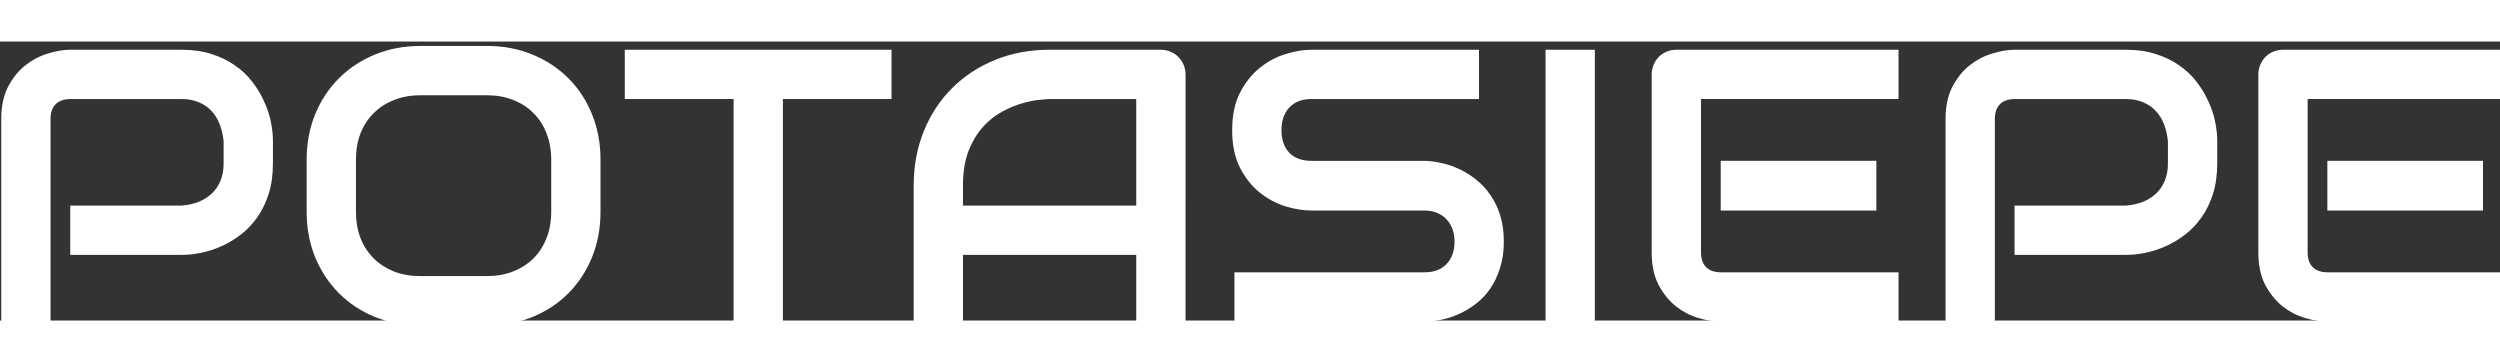 <svg xmlns="http://www.w3.org/2000/svg" width="145" height="21" viewBox="0 0 109.207 12.187" fill="#ffffff">
  <rect x="0" y="0" width="109.207" height="12.187" fill="#333333" stroke="none"/>
  <g transform="translate(-34.477,-122.592)">
    <g aria-label="POTASIEPE" transform="scale(0.265)">
      <path
         d="m 175.09,482.714 q 0,2.781 -0.688,4.969 -0.688,2.188 -1.875,3.875 -1.156,1.656 -2.688,2.844 -1.531,1.188 -3.219,1.938 -1.656,0.75 -3.375,1.094 -1.688,0.344 -3.188,0.344 h -18.375 v -8.125 h 18.375 q 1.562,-0.125 2.812,-0.625 1.281,-0.531 2.188,-1.406 0.906,-0.875 1.406,-2.094 0.5,-1.25 0.5,-2.812 v -3.688 q -0.156,-1.531 -0.656,-2.812 -0.5,-1.281 -1.375,-2.188 -0.844,-0.906 -2.062,-1.406 -1.219,-0.531 -2.812,-0.531 h -18.312 q -1.625,0 -2.469,0.844 -0.844,0.844 -0.844,2.438 v 33.406 h -8.125 v -33.406 q 0,-3.125 1.125,-5.312 1.156,-2.188 2.844,-3.531 1.719,-1.344 3.719,-1.938 2,-0.625 3.688,-0.625 h 18.375 q 2.75,0 4.938,0.719 2.188,0.688 3.844,1.875 1.688,1.156 2.844,2.688 1.188,1.531 1.938,3.219 0.781,1.656 1.125,3.375 0.344,1.688 0.344,3.188 z" />
      <path
         d="m 229.09,490.652 q 0,4.094 -1.406,7.531 -1.406,3.438 -3.906,5.938 -2.5,2.5 -5.938,3.906 -3.406,1.375 -7.438,1.375 h -11 q -4.031,0 -7.469,-1.375 -3.438,-1.406 -5.938,-3.906 -2.5,-2.5 -3.938,-5.938 -1.406,-3.438 -1.406,-7.531 v -8.562 q 0,-4.062 1.406,-7.5 1.438,-3.469 3.938,-5.938 2.5,-2.5 5.938,-3.906 3.438,-1.406 7.469,-1.406 h 11 q 4.031,0 7.438,1.406 3.438,1.406 5.938,3.906 2.5,2.469 3.906,5.938 1.406,3.438 1.406,7.5 z m -8.125,-8.562 q 0,-2.406 -0.781,-4.344 -0.75,-1.969 -2.156,-3.344 -1.375,-1.406 -3.344,-2.156 -1.938,-0.781 -4.281,-0.781 h -11 q -2.375,0 -4.344,0.781 -1.938,0.75 -3.344,2.156 -1.406,1.375 -2.188,3.344 -0.75,1.938 -0.75,4.344 v 8.562 q 0,2.406 0.75,4.375 0.781,1.938 2.188,3.344 1.406,1.375 3.344,2.156 1.969,0.75 4.344,0.75 h 10.938 q 2.375,0 4.312,-0.75 1.969,-0.781 3.375,-2.156 1.406,-1.406 2.156,-3.344 0.781,-1.969 0.781,-4.375 z" />
      <path
         d="m 277.059,472.089 h -17.906 v 36.688 h -8.125 v -36.688 h -17.938 v -8.125 h 43.969 z" />
      <path
         d="m 325.527,508.777 h -8.125 v -11 h -28.562 v 11 h -8.125 v -22.406 q 0,-4.906 1.688,-9.031 1.688,-4.125 4.688,-7.094 3,-2.969 7.094,-4.625 4.094,-1.656 8.938,-1.656 h 18.312 q 0.844,0 1.594,0.312 0.75,0.312 1.312,0.875 0.562,0.562 0.875,1.312 0.312,0.75 0.312,1.594 z m -36.688,-19.125 h 28.562 v -17.562 h -14.281 q -0.375,0 -1.594,0.125 -1.188,0.094 -2.781,0.531 -1.562,0.438 -3.312,1.344 -1.75,0.906 -3.219,2.5 -1.469,1.594 -2.438,4 -0.938,2.375 -0.938,5.781 z" />
      <path
         d="m 377.996,495.589 q 0,2.406 -0.625,4.344 -0.594,1.906 -1.594,3.375 -1,1.469 -2.344,2.5 -1.344,1.031 -2.781,1.688 -1.438,0.656 -2.938,0.969 -1.469,0.312 -2.781,0.312 h -31.344 v -8.125 h 31.344 q 2.344,0 3.625,-1.375 1.312,-1.375 1.312,-3.688 0,-1.125 -0.344,-2.062 -0.344,-0.938 -1,-1.625 -0.625,-0.688 -1.562,-1.062 -0.906,-0.375 -2.031,-0.375 h -18.688 q -1.969,0 -4.25,-0.688 -2.281,-0.719 -4.25,-2.281 -1.938,-1.562 -3.25,-4.094 -1.281,-2.531 -1.281,-6.188 0,-3.656 1.281,-6.156 1.312,-2.531 3.25,-4.094 1.969,-1.594 4.25,-2.281 2.281,-0.719 4.25,-0.719 h 27.656 v 8.125 h -27.656 q -2.312,0 -3.625,1.406 -1.281,1.406 -1.281,3.719 0,2.344 1.281,3.719 1.312,1.344 3.625,1.344 h 18.688 0.062 q 1.312,0.031 2.781,0.375 1.469,0.312 2.906,1 1.469,0.688 2.781,1.75 1.312,1.031 2.312,2.5 1.031,1.469 1.625,3.375 0.594,1.906 0.594,4.312 z" />
      <path
         d="m 392.996,508.777 h -8.125 v -44.812 h 8.125 z" />
      <path
         d="m 439.402,490.464 h -25.656 v -8.188 h 25.656 z m 3.656,18.312 h -29.312 q -1.688,0 -3.688,-0.594 -2,-0.594 -3.719,-1.938 -1.688,-1.375 -2.844,-3.531 -1.125,-2.188 -1.125,-5.344 v -29.312 q 0,-0.844 0.312,-1.594 0.312,-0.75 0.844,-1.312 0.562,-0.562 1.312,-0.875 0.75,-0.312 1.625,-0.312 h 36.594 v 8.125 h -32.562 v 25.281 q 0,1.594 0.844,2.438 0.844,0.844 2.469,0.844 h 29.25 z" />
      <path
         d="m 495.59,482.714 q 0,2.781 -0.688,4.969 -0.688,2.188 -1.875,3.875 -1.156,1.656 -2.688,2.844 -1.531,1.188 -3.219,1.938 -1.656,0.75 -3.375,1.094 -1.688,0.344 -3.188,0.344 h -18.375 v -8.125 h 18.375 q 1.562,-0.125 2.812,-0.625 1.281,-0.531 2.188,-1.406 0.906,-0.875 1.406,-2.094 0.5,-1.25 0.5,-2.812 v -3.688 q -0.156,-1.531 -0.656,-2.812 -0.5,-1.281 -1.375,-2.188 -0.844,-0.906 -2.062,-1.406 -1.219,-0.531 -2.812,-0.531 h -18.312 q -1.625,0 -2.469,0.844 -0.844,0.844 -0.844,2.438 v 33.406 h -8.125 v -33.406 q 0,-3.125 1.125,-5.312 1.156,-2.188 2.844,-3.531 1.719,-1.344 3.719,-1.938 2,-0.625 3.688,-0.625 h 18.375 q 2.75,0 4.938,0.719 2.188,0.688 3.844,1.875 1.688,1.156 2.844,2.688 1.188,1.531 1.938,3.219 0.781,1.656 1.125,3.375 0.344,1.688 0.344,3.188 z" />
      <path
         d="m 539.402,490.464 h -25.656 v -8.188 h 25.656 z m 3.656,18.312 h -29.312 q -1.688,0 -3.688,-0.594 -2,-0.594 -3.719,-1.938 -1.688,-1.375 -2.844,-3.531 -1.125,-2.188 -1.125,-5.344 v -29.312 q 0,-0.844 0.312,-1.594 0.312,-0.75 0.844,-1.312 0.562,-0.562 1.312,-0.875 0.75,-0.312 1.625,-0.312 h 36.594 v 8.125 h -32.562 v 25.281 q 0,1.594 0.844,2.438 0.844,0.844 2.469,0.844 h 29.25 z" />
    </g>
  </g>
</svg>
